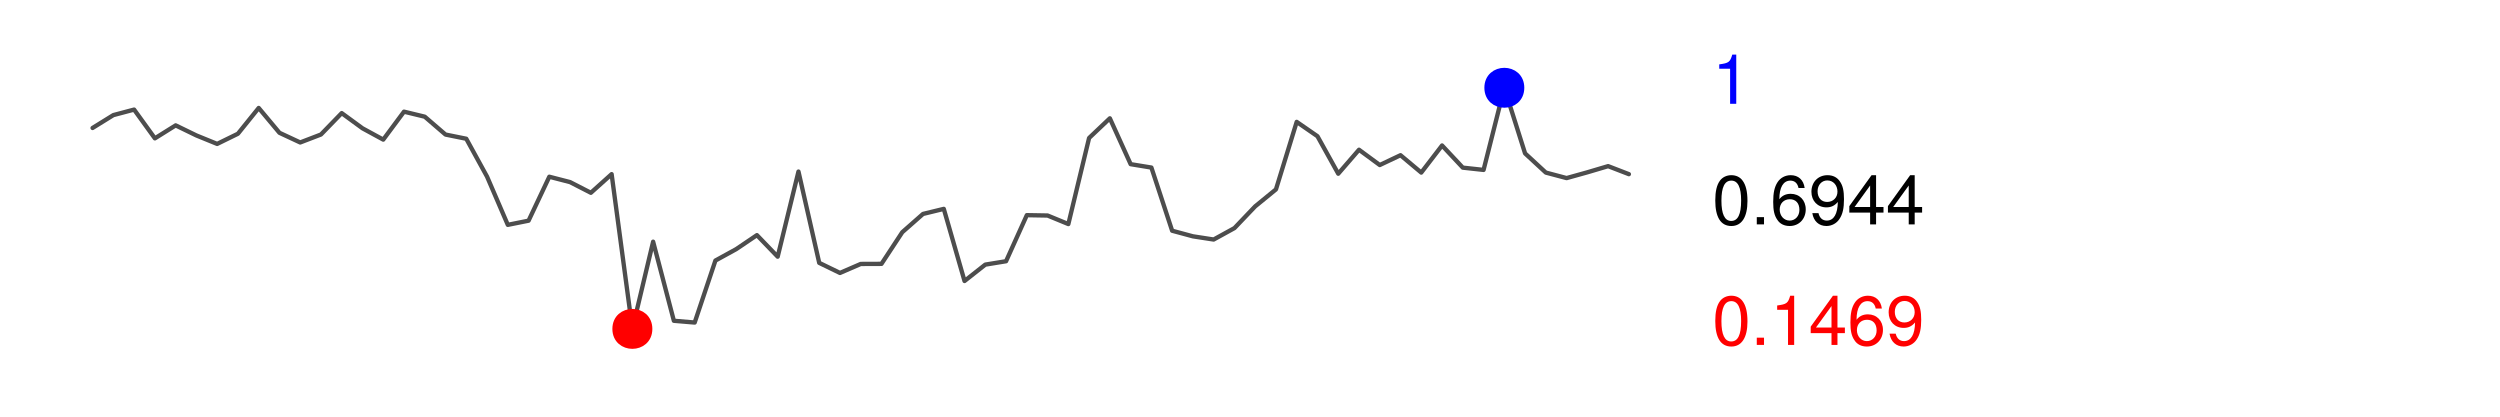 <?xml version="1.0" encoding="UTF-8"?>
<svg xmlns="http://www.w3.org/2000/svg" xmlns:xlink="http://www.w3.org/1999/xlink" width="216pt" height="36pt" viewBox="0 0 216 36" version="1.1">
<defs>
<g>
<symbol overflow="visible" id="glyph0-0">
<path style="stroke:none;" d=""/>
</symbol>
<symbol overflow="visible" id="glyph0-1">
<path style="stroke:none;" d="M 1.656 -4.25 C 1.25 -4.25 0.891 -4.078 0.672 -3.781 C 0.391 -3.406 0.266 -2.844 0.266 -2.062 C 0.266 -0.625 0.734 0.141 1.656 0.141 C 2.547 0.141 3.047 -0.625 3.047 -2.016 C 3.047 -2.844 2.906 -3.406 2.625 -3.781 C 2.406 -4.094 2.047 -4.25 1.656 -4.25 Z M 1.656 -3.781 C 2.219 -3.781 2.5 -3.203 2.5 -2.062 C 2.5 -0.859 2.219 -0.297 1.641 -0.297 C 1.078 -0.297 0.797 -0.891 0.797 -2.047 C 0.797 -3.219 1.078 -3.781 1.656 -3.781 Z M 1.656 -3.781 "/>
</symbol>
<symbol overflow="visible" id="glyph0-2">
<path style="stroke:none;" d="M 1.141 -0.625 L 0.516 -0.625 L 0.516 0 L 1.141 0 L 1.141 -0.625 Z M 1.141 -0.625 "/>
</symbol>
<symbol overflow="visible" id="glyph0-3">
<path style="stroke:none;" d="M 1.547 -3.031 L 1.547 0 L 2.078 0 L 2.078 -4.25 L 1.734 -4.25 C 1.547 -3.594 1.422 -3.516 0.609 -3.406 L 0.609 -3.031 L 1.547 -3.031 Z M 1.547 -3.031 "/>
</symbol>
<symbol overflow="visible" id="glyph0-4">
<path style="stroke:none;" d="M 1.969 -1.016 L 1.969 0 L 2.484 0 L 2.484 -1.016 L 3.125 -1.016 L 3.125 -1.5 L 2.484 -1.5 L 2.484 -4.25 L 2.094 -4.25 L 0.172 -1.578 L 0.172 -1.016 L 1.969 -1.016 Z M 1.969 -1.5 L 0.625 -1.5 L 1.969 -3.359 L 1.969 -1.5 Z M 1.969 -1.5 "/>
</symbol>
<symbol overflow="visible" id="glyph0-5">
<path style="stroke:none;" d="M 2.984 -3.141 C 2.891 -3.844 2.438 -4.25 1.781 -4.25 C 1.312 -4.25 0.891 -4.031 0.641 -3.641 C 0.375 -3.234 0.266 -2.719 0.266 -1.938 C 0.266 -1.219 0.359 -0.766 0.625 -0.391 C 0.844 -0.047 1.219 0.141 1.688 0.141 C 2.5 0.141 3.078 -0.469 3.078 -1.297 C 3.078 -2.094 2.531 -2.641 1.781 -2.641 C 1.359 -2.641 1.031 -2.484 0.797 -2.172 C 0.797 -3.203 1.141 -3.781 1.75 -3.781 C 2.125 -3.781 2.375 -3.547 2.453 -3.141 L 2.984 -3.141 Z M 1.703 -2.172 C 2.219 -2.172 2.531 -1.828 2.531 -1.25 C 2.531 -0.719 2.172 -0.328 1.688 -0.328 C 1.203 -0.328 0.828 -0.734 0.828 -1.281 C 0.828 -1.812 1.188 -2.172 1.703 -2.172 Z M 1.703 -2.172 "/>
</symbol>
<symbol overflow="visible" id="glyph0-6">
<path style="stroke:none;" d="M 0.312 -0.969 C 0.422 -0.281 0.875 0.141 1.531 0.141 C 1.984 0.141 2.422 -0.094 2.656 -0.469 C 2.938 -0.875 3.047 -1.406 3.047 -2.172 C 3.047 -2.891 2.953 -3.344 2.688 -3.719 C 2.453 -4.062 2.094 -4.25 1.625 -4.25 C 0.812 -4.25 0.234 -3.656 0.234 -2.812 C 0.234 -2.031 0.766 -1.469 1.531 -1.469 C 1.938 -1.469 2.234 -1.609 2.516 -1.938 C 2.5 -0.906 2.172 -0.328 1.562 -0.328 C 1.188 -0.328 0.938 -0.562 0.844 -0.969 L 0.312 -0.969 Z M 1.609 -3.797 C 2.109 -3.797 2.484 -3.391 2.484 -2.828 C 2.484 -2.312 2.109 -1.938 1.594 -1.938 C 1.094 -1.938 0.766 -2.297 0.766 -2.859 C 0.766 -3.406 1.125 -3.797 1.609 -3.797 Z M 1.609 -3.797 "/>
</symbol>
</g>
<clipPath id="clip1">
  <path d="M 0 0 L 217 0 L 217 37 L 0 37 Z M 0 0 "/>
</clipPath>
</defs>
<g id="surface0">
<rect x="0" y="0" width="216" height="36" style="fill:rgb(100%,100%,100%);fill-opacity:0;stroke:none;"/>
<g clip-path="url(#clip1)" clip-rule="nonzero">
<path style="fill:none;stroke-width:0.375;stroke-linecap:round;stroke-linejoin:round;stroke:rgb(30.196%,30.196%,30.196%);stroke-opacity:1;stroke-miterlimit:10;" d="M 8 11.055 L 8 11.055 L 9.793 9.945 L 11.586 9.469 L 13.383 11.953 L 15.176 10.832 L 16.969 11.703 L 18.762 12.434 L 20.555 11.555 L 22.352 9.328 L 24.145 11.473 L 25.938 12.309 L 27.73 11.621 L 29.523 9.773 L 31.32 11.086 L 33.113 12.062 L 34.906 9.648 L 36.699 10.082 L 38.492 11.625 L 40.285 11.988 L 42.082 15.262 L 43.875 19.426 L 45.668 19.066 L 47.461 15.27 L 49.254 15.734 L 51.051 16.656 L 52.844 15.047 L 54.637 28.418 L 56.43 20.883 L 58.223 27.715 L 60.02 27.867 L 61.812 22.512 L 63.605 21.527 L 65.398 20.316 L 67.191 22.176 L 68.988 14.824 L 70.781 22.711 L 72.574 23.582 L 74.367 22.805 L 76.16 22.797 L 77.957 20.062 L 79.75 18.484 L 81.543 18.047 L 83.336 24.277 L 85.129 22.863 L 86.922 22.57 L 88.719 18.59 L 90.512 18.621 L 92.305 19.359 L 94.098 11.922 L 95.891 10.223 L 97.688 14.184 L 99.48 14.477 L 101.273 19.934 L 103.066 20.418 L 104.859 20.695 L 106.656 19.707 L 108.449 17.828 L 110.242 16.363 L 112.035 10.531 L 113.828 11.77 L 115.625 15.008 L 117.418 12.938 L 119.211 14.258 L 121.004 13.41 L 122.797 14.91 L 124.594 12.57 L 126.387 14.484 L 128.18 14.68 L 129.973 7.582 L 131.766 13.254 L 133.559 14.91 L 135.355 15.387 L 137.148 14.887 L 138.941 14.355 L 140.734 15.047 "/>
<path style="fill-rule:nonzero;fill:rgb(100%,0%,0%);fill-opacity:1;stroke-width:0.75;stroke-linecap:round;stroke-linejoin:round;stroke:rgb(100%,0%,0%);stroke-opacity:1;stroke-miterlimit:10;" d="M 55.988 28.418 C 55.988 30.215 53.285 30.215 53.285 28.418 C 53.285 26.617 55.988 26.617 55.988 28.418 "/>
<path style="fill-rule:nonzero;fill:rgb(0%,0%,100%);fill-opacity:1;stroke-width:0.75;stroke-linecap:round;stroke-linejoin:round;stroke:rgb(0%,0%,100%);stroke-opacity:1;stroke-miterlimit:10;" d="M 131.324 7.582 C 131.324 9.383 128.625 9.383 128.625 7.582 C 128.625 5.785 131.324 5.785 131.324 7.582 "/>
<g style="fill:rgb(100%,0%,0%);fill-opacity:1;">
  <use xlink:href="#glyph0-1" x="147.934" y="29.8"/>
  <use xlink:href="#glyph0-2" x="151.27" y="29.8"/>
  <use xlink:href="#glyph0-3" x="152.938" y="29.8"/>
  <use xlink:href="#glyph0-4" x="156.273" y="29.8"/>
  <use xlink:href="#glyph0-5" x="159.609" y="29.8"/>
  <use xlink:href="#glyph0-6" x="162.945" y="29.8"/>
</g>
<g style="fill:rgb(0%,0%,100%);fill-opacity:1;">
  <use xlink:href="#glyph0-3" x="147.934" y="8.968"/>
</g>
<g style="fill:rgb(0%,0%,0%);fill-opacity:1;">
  <use xlink:href="#glyph0-1" x="147.934" y="19.386"/>
  <use xlink:href="#glyph0-2" x="151.27" y="19.386"/>
  <use xlink:href="#glyph0-5" x="152.938" y="19.386"/>
  <use xlink:href="#glyph0-6" x="156.273" y="19.386"/>
  <use xlink:href="#glyph0-4" x="159.609" y="19.386"/>
  <use xlink:href="#glyph0-4" x="162.945" y="19.386"/>
</g>
</g>
</g>
</svg>
